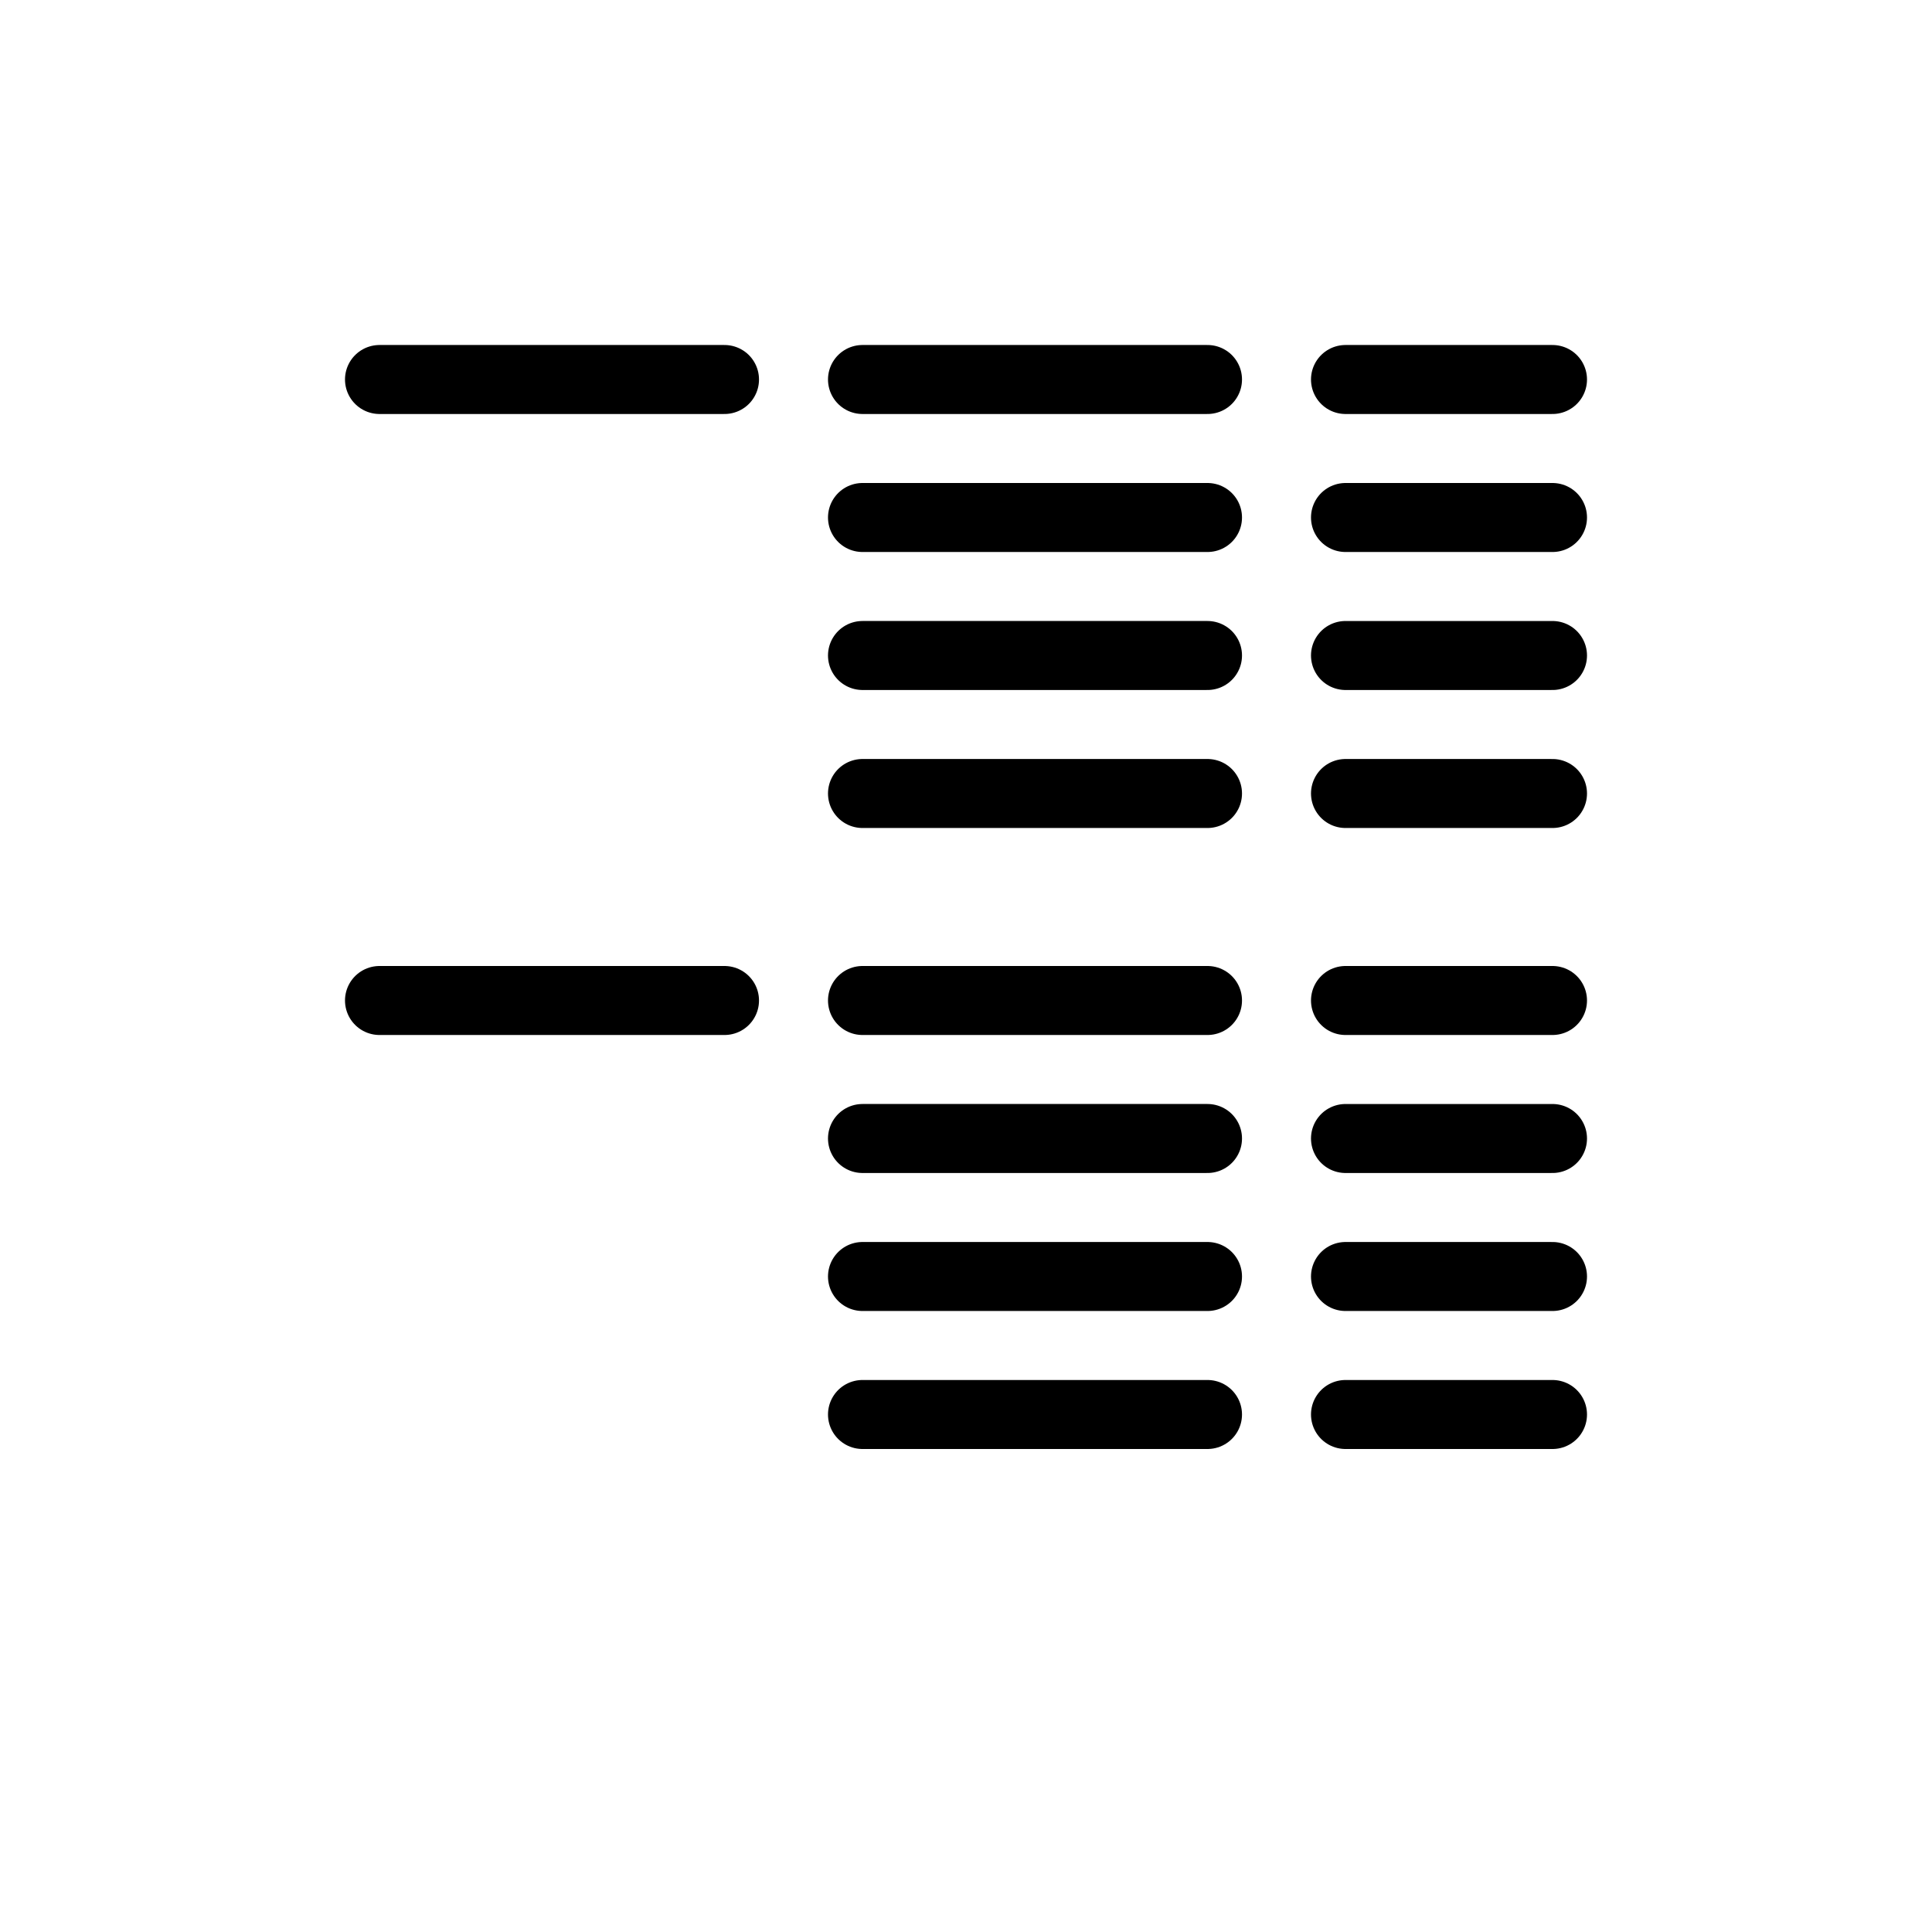 <svg xmlns="http://www.w3.org/2000/svg" width="28" height="28" viewBox="0 0 28 28" stroke="currentColor" stroke-linecap="round" stroke-linejoin="round" fill="none">
    <path d="M19.5 7.5h3m-3 2h3m-3 2h3m-3 5h3m-3 2h3m-3 2h3m-3-15h3m-10 2h5m-5 2h5m-5 2h5m-5 5h5m-5 2h5m-5 2h5m-5-6h5m-5-9h5m2 9h3" class="icon-stroke-gray-secondary"/>
    <path d="M5.5 5.5h5m-5 9h5" class="icon-stroke-blue-primary"/>
</svg>
